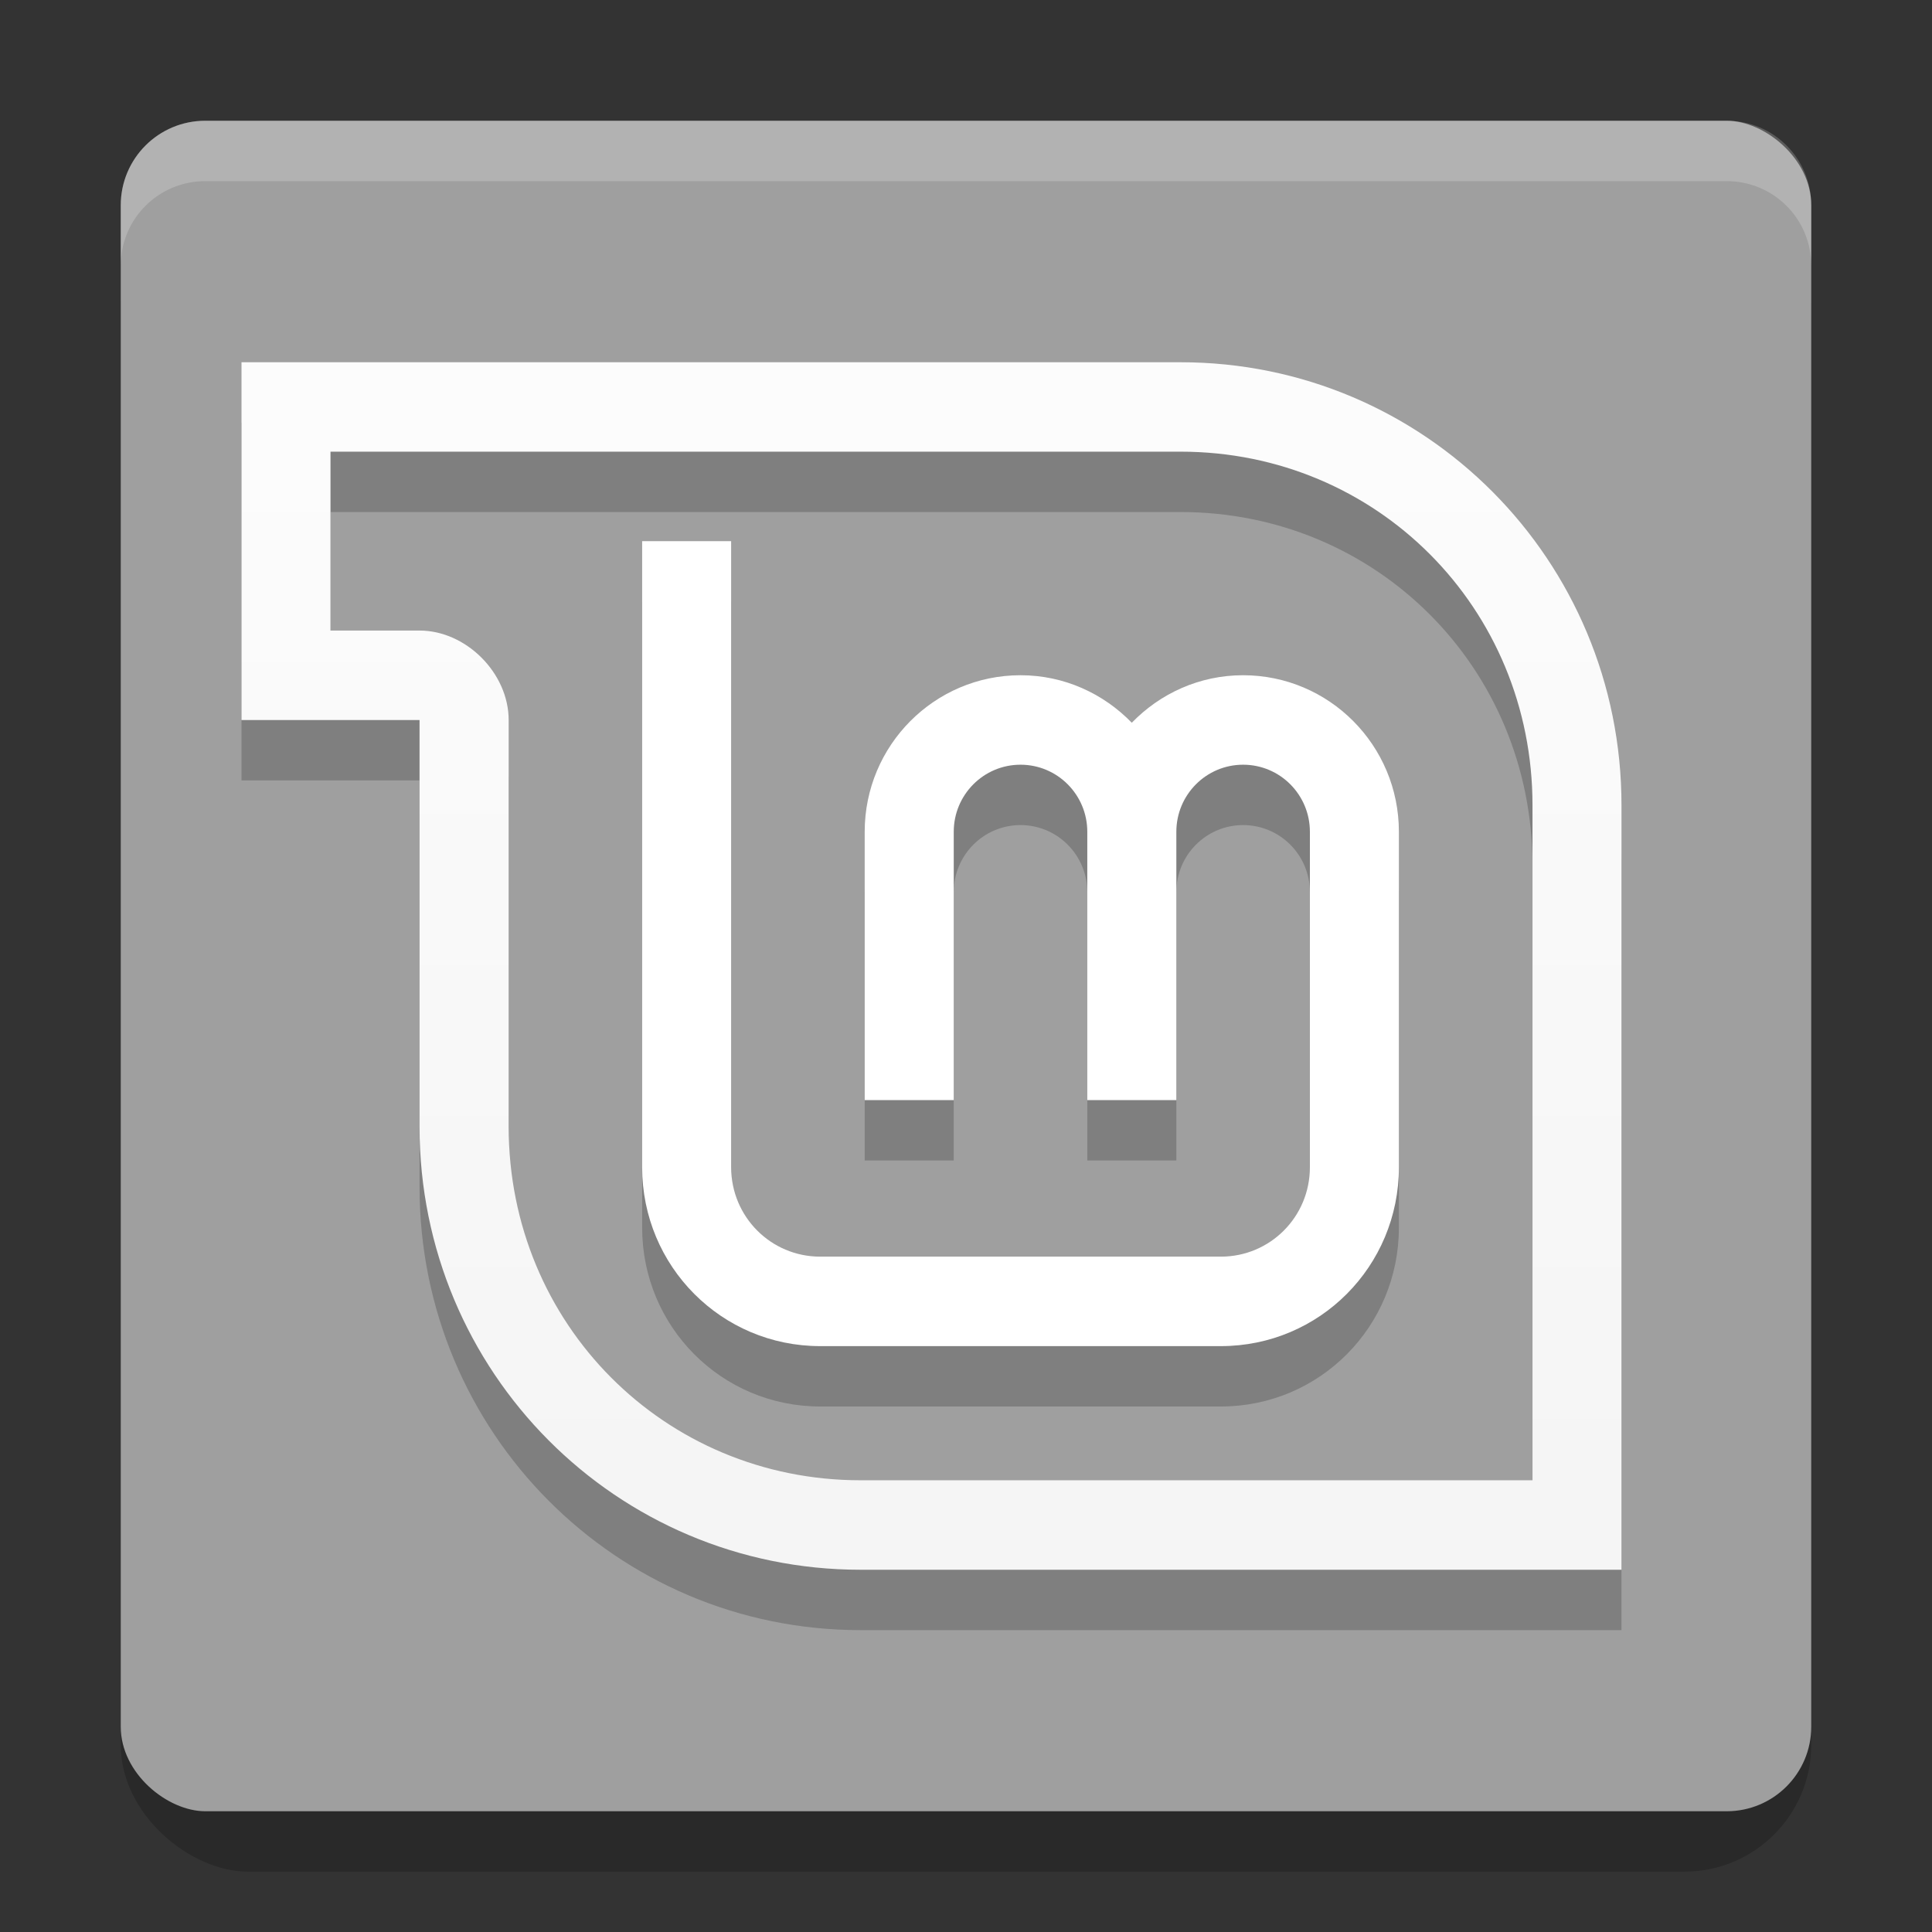 <svg xmlns="http://www.w3.org/2000/svg" width="32" height="32" version="1.1">
 <rect width="100%" height="100%" fill="#333333" stroke="none"/>
 <defs>
  <linearGradient id="linearGradient3741" x1="56" x2="56" y1="92.001" y2="4.001" gradientTransform="matrix(0.369,0,0,0.37,-0.793,-1.778)" gradientUnits="userSpaceOnUse">
   <stop offset="0" stop-color="#f2f2f2"/>
   <stop offset="1" stop-color="#fff"/>
  </linearGradient>
 </defs>
 <rect style="opacity:0.2" width="28" height="28" x="-31" y="-30" rx="2.1" ry="2.1" transform="matrix(0,-1,-1,0,0,0)"/>
 <rect style="fill:#9f9f9f" width="28" height="28" x="-30" y="-30" rx="1.4" ry="1.4" transform="matrix(0,-1,-1,0,0,0)"/>
 <path style="fill:#ffffff;opacity:0.2" d="M 3.4 2 C 2.625 2 2 2.625 2 3.4 L 2 4.4 C 2 3.625 2.625 3 3.4 3 L 28.6 3 C 29.375 3 30 3.625 30 4.4 L 30 3.4 C 30 2.625 29.375 2 28.6 2 L 3.4 2 z"/>
 <path style="opacity:0.2" d="m 4,7 0,5.926 2.949,0 0,6.736 C 6.949,23.724 10.21,27 14.253,27 l 12.604,0 0,-12.662 c 0,-4.062 -3.26,-7.338 -7.304,-7.338 L 4,7 Z m 1.475,1.481 14.079,0 c 3.252,0 5.829,2.59 5.829,5.856 l 0,11.181 -11.129,0 c -3.252,0 -5.829,-2.59 -5.829,-5.856 l 0,-6.736 C 8.425,12.15 7.721,11.444 6.949,11.444 l -1.475,0 0,-2.963 z"/>
 <path style="fill:url(#linearGradient3741)" d="m 4,6 0,5.926 2.949,0 0,6.736 c 0,4.062 3.26,7.338 7.304,7.338 l 12.604,0 0,-12.662 c 0,-4.062 -3.26,-7.338 -7.304,-7.338 L 4,6 Z m 1.475,1.481 14.079,0 c 3.252,0 5.829,2.59 5.829,5.856 l 0,11.181 -11.129,0 c -3.252,0 -5.829,-2.59 -5.829,-5.856 l 0,-6.736 C 8.425,11.15 7.721,10.444 6.949,10.444 l -1.475,0 0,-2.963 z"/>
 <path style="opacity:0.2" d="m 10.636,9.963 0,10.37 c 0,1.641 1.315,2.963 2.949,2.963 l 6.636,0 c 1.634,0 2.949,-1.321 2.949,-2.963 l 0,-5.556 c 0,-1.432 -1.155,-2.593 -2.581,-2.593 -0.724,0 -1.375,0.304 -1.843,0.787 -0.469,-0.483 -1.119,-0.787 -1.843,-0.787 -1.425,0 -2.581,1.161 -2.581,2.593 l 0,4.444 1.475,0 0,-4.444 c 0,-0.614 0.495,-1.111 1.106,-1.111 0.611,0 1.106,0.497 1.106,1.111 l 0,4.444 1.475,0 0,-4.444 c 0,-0.614 0.495,-1.111 1.106,-1.111 0.611,0 1.106,0.497 1.106,1.111 l 0,5.556 c 0,0.821 -0.658,1.481 -1.475,1.481 l -6.636,0 c -0.817,0 -1.475,-0.661 -1.475,-1.481 l 0,-10.37 -1.475,0 z"/>
 <path style="fill:#ffffff" d="m 10.636,8.963 0,10.37 c 0,1.641 1.315,2.963 2.949,2.963 l 6.636,0 c 1.634,0 2.949,-1.321 2.949,-2.963 l 0,-5.556 c 0,-1.432 -1.155,-2.593 -2.581,-2.593 -0.724,0 -1.375,0.304 -1.843,0.787 -0.469,-0.483 -1.119,-0.787 -1.843,-0.787 -1.425,0 -2.581,1.161 -2.581,2.593 l 0,4.444 1.475,0 0,-4.444 c 0,-0.614 0.495,-1.111 1.106,-1.111 0.611,0 1.106,0.497 1.106,1.111 l 0,4.444 1.475,0 0,-4.444 c 0,-0.614 0.495,-1.111 1.106,-1.111 0.611,0 1.106,0.497 1.106,1.111 l 0,5.556 c 0,0.821 -0.658,1.481 -1.475,1.481 l -6.636,0 c -0.817,0 -1.475,-0.661 -1.475,-1.481 l 0,-10.37 -1.475,0 z"/>
</svg>
